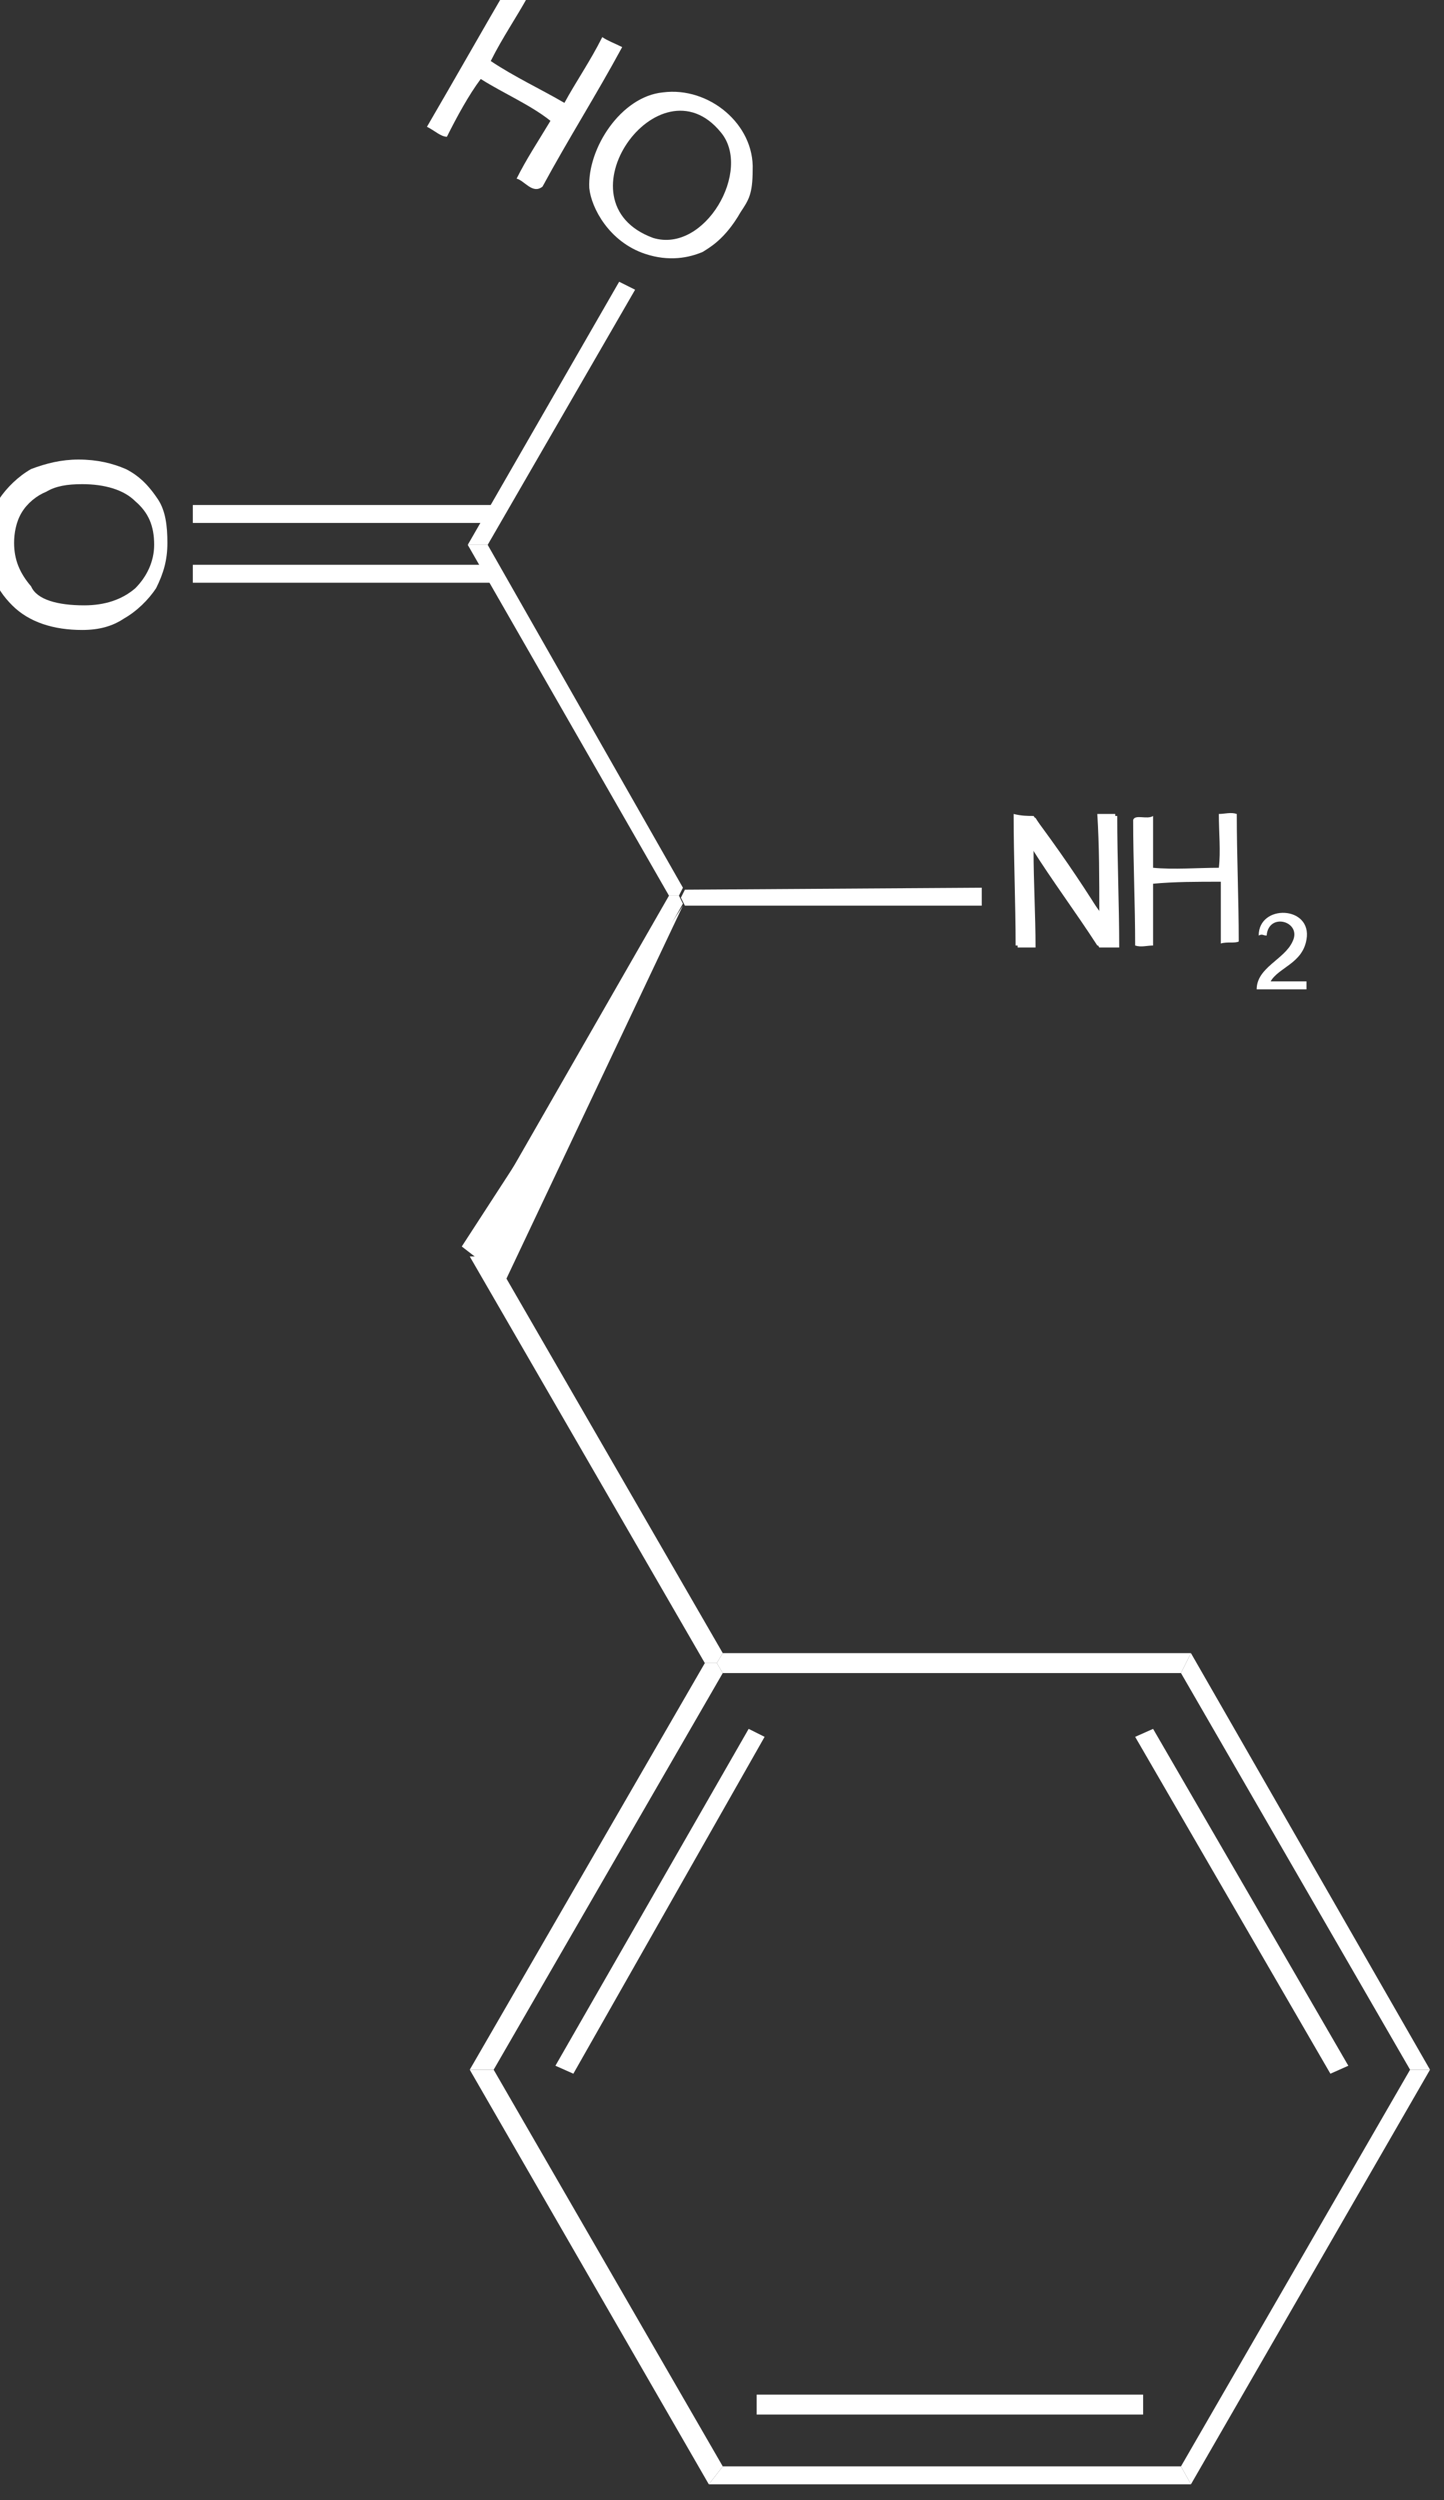 <?xml version="1.0" encoding="UTF-8" standalone="no"?>
<svg
   xmlns:dc="http://purl.org/dc/elements/1.1/"
   xmlns:cc="http://creativecommons.org/ns#"
   xmlns:rdf="http://www.w3.org/1999/02/22-rdf-syntax-ns#"
   xmlns:svg="http://www.w3.org/2000/svg"
   xmlns="http://www.w3.org/2000/svg"
   xmlns:sodipodi="http://sodipodi.sourceforge.net/DTD/sodipodi-0.dtd"
   xmlns:inkscape="http://www.inkscape.org/namespaces/inkscape"
   width="19.135mm"
   height="33.115mm"
   viewBox="0 0 19.135 33.115"
   version="1.1"
   id="svg8"
   inkscape:version="1.0.1 (3bc2e813f5, 2020-09-07)"
   sodipodi:docname="f.svg">
  <rect x="0" y="0" width="19.135" height="33.115" fill="#333333" stroke="none"/>
  <defs
     id="defs2" />
  <sodipodi:namedview
     id="base"
     pagecolor="#000000"
     bordercolor="#666666"
     borderopacity="1.0"
     inkscape:pageopacity="1"
     inkscape:pageshadow="2"
     inkscape:zoom="3.959798"
     inkscape:cx="100.81957"
     inkscape:cy="26.657937"
     inkscape:document-units="mm"
     inkscape:current-layer="layer1"
     inkscape:document-rotation="0"
     showgrid="false"
     inkscape:pagecheckerboard="false"
     fit-margin-top="0"
     fit-margin-left="0"
     fit-margin-right="0"
     fit-margin-bottom="0"
     inkscape:window-width="1864"
     inkscape:window-height="1053"
     inkscape:window-x="56"
     inkscape:window-y="1080"
     inkscape:window-maximized="1" />
  <g
     inkscape:label="Layer 1"
     inkscape:groupmode="layer"
     id="layer1"
     transform="translate(-0.611,-0.626)">
    <g
       id="g9089"
       style="fill:#ffffff;stroke:none"
       transform="matrix(0.264,0,0,0.264,-199.046,-161.357)" />
    <g
       id="g9121"
       style="fill:#ffffff;stroke:none"
       transform="matrix(0.264,0,0,0.264,-199.046,-161.357)">
      <g
         id="g9123"
         style="fill:#ffffff;stroke:none" />
      <g
         id="g9127"
         style="fill:#ffffff;stroke:none" />
      <g
         id="g9131"
         style="fill:#ffffff;stroke:none" />
      <g
         id="g9135"
         style="fill:#ffffff;stroke:none" />
    </g>
    <g
       id="g8942"
       transform="matrix(0.264,0,0,0.264,-151.485,-161.672)"
       style="fill:#ffffff;stroke:none">
      <g
         id="g8944"
         style="fill:#ffffff;stroke:none" />
      <g
         id="g8982"
         style="fill:#ffffff;stroke:none">
        <g
           id="g8984"
           style="fill:#ffffff;stroke:none" />
        <g
           id="g8988"
           style="fill:#ffffff;stroke:none" />
        <g
           id="g8992"
           style="fill:#ffffff;stroke:none" />
        <g
           id="g8996"
           style="fill:#ffffff;stroke:none" />
      </g>
      <g
         id="g9000"
         style="fill:#ffffff;stroke:none">
        <g
           id="g9002"
           style="fill:#ffffff;stroke:none" />
        <g
           id="g9018"
           style="fill:#ffffff;stroke:none" />
        <g
           id="g9036"
           style="fill:#ffffff;stroke:none">
          <path
             id="polygon3_15_"
             class="st12"
             d="m 600.6,677.3 h -1 l 10.1,-17.6 h 0.5 l 0.2,0.4 z"
             style="fill:#ffffff;stroke:none" />
          <path
             id="polygon5_15_"
             class="st12"
             d="m 610.4,659.3 -0.2,0.4 h -0.5 l -10.1,-17.6 h 1 z"
             style="fill:#ffffff;stroke:none" />
          <path
             id="polygon13_15_"
             class="st12"
             d="m 600.6,642.1 h -1 l 7.6,-13.2 0.8,0.4 z"
             style="fill:#ffffff;stroke:none" />
          <g
             id="g15_15_"
             transform="matrix(0.95,0,0,0.95,5.119,3.03)"
             style="fill:#ffffff;stroke:none">
            <path
               id="path17_15_"
               d="m 605.4,677.2 c -1.5,0 -2.8,-0.4 -3.7,-1.3 -0.9,-0.9 -1.3,-1.9 -1.3,-3.2 0,-0.9 0.2,-1.6 0.6,-2.4 0.4,-0.6 1,-1.2 1.7,-1.6 0.8,-0.3 1.6,-0.5 2.5,-0.5 1,0 1.8,0.2 2.5,0.5 0.8,0.4 1.3,1 1.7,1.6 0.4,0.6 0.5,1.4 0.5,2.3 0,0.9 -0.2,1.6 -0.6,2.4 -0.4,0.6 -1,1.2 -1.7,1.6 -0.6,0.4 -1.3,0.6 -2.2,0.6 z m 0.1,-1.3 c 1.1,0 2,-0.3 2.7,-0.9 0.6,-0.6 1,-1.4 1,-2.3 0,-1 -0.3,-1.7 -1,-2.3 -0.6,-0.6 -1.6,-0.9 -2.8,-0.9 -0.8,0 -1.4,0.1 -1.9,0.4 -0.5,0.2 -1,0.6 -1.3,1.1 -0.3,0.5 -0.4,1.1 -0.4,1.6 0,0.9 0.3,1.6 0.9,2.3 0.3,0.7 1.4,1 2.8,1 z"
               style="fill:#ffffff;stroke:none" />
          </g>
          <path
             id="rect19_16_"
             class="st12"
             d="m 585.8,644 v -0.9 h 15 v 0.9 z"
             style="fill:#ffffff;stroke:none" />
          <path
             id="rect21_15_"
             class="st12"
             d="m 585.8,641 v -0.9 h 15 v 0.9 z"
             style="fill:#ffffff;stroke:none" />
          <path
             id="polygon33_16_"
             class="st12"
             d="m 625.4,659.3 v 0.9 h -14.9 l -0.2,-0.4 0.2,-0.4 z"
             style="fill:#ffffff;stroke:none" />
          <polyline
             id="polyline9046"
             points="599.3,677.3 601.5,679 610.4,660.2     "
             style="fill:#ffffff;stroke:none" />
          <g
             id="g9048"
             style="fill:#ffffff;stroke:none">
            <path
               id="path9050"
               d="m 608.5,627.5 c -1.8,-0.6 -2.7,-2.3 -2.8,-3.3 -0.1,-2 1.6,-4.6 3.7,-4.8 2.3,-0.3 4.6,1.6 4.5,3.9 0,1.2 -0.2,1.5 -0.6,2.1 -0.8,1.4 -1.6,1.8 -1.9,2 -0.7,0.3 -1.7,0.5 -2.9,0.1 z m 3.8,-6.1 c -3.1,-3.8 -8.3,3.5 -3.4,5.3 2.6,0.8 5,-3.4 3.4,-5.3 z"
               style="fill:#ffffff;stroke:none" />
            <path
               id="path9052"
               style="fill:#ffffff;stroke:none;stroke-width:0.999"
               transform="matrix(1.001,0,0,1.001,213.1,15.769)"
               d="m 388.164,597.66 c -1.398,2.397 -2.697,4.694 -4.096,7.092 0.4,0.2 0.7,0.5 1,0.5 0.499,-0.999 1.098,-2.097 1.697,-2.896 1.099,0.699 2.497,1.299 3.496,2.098 -0.599,0.999 -1.198,1.898 -1.697,2.896 0.4,0.1 0.799,0.8 1.299,0.4 1.299,-2.397 2.696,-4.595 3.994,-6.992 -0.4,-0.2 -0.698,-0.3 -0.998,-0.5 -0.599,1.199 -1.299,2.198 -1.898,3.297 -1.199,-0.699 -2.497,-1.299 -3.695,-2.098 0.599,-1.199 1.299,-2.198 1.898,-3.297 -0.4,-0.2 -0.7,-0.3 -1,-0.5 z" />
          </g>
          <g
             id="g9054"
             style="fill:#ffffff;stroke:none">
            <path
               id="path9056"
               class="st11"
               d="m 627.1,655.7 c 0,2.1 0.1,4.4 0.1,6.6 0.3,0 0.6,0 0.9,0 0,-1.6 -0.1,-3.3 -0.1,-4.9 1.2,1.6 2.3,3.2 3.3,4.9 0.3,0 0.6,0 1,0 0,-2.1 -0.1,-4.4 -0.1,-6.6 -0.3,0 -0.6,0 -0.9,0 0,1.6 0.1,3.3 0.1,4.9 -1.2,-1.6 -2.3,-3.2 -3.3,-4.8 -0.4,-0.1 -0.7,-0.1 -1,-0.1 z"
               style="fill:#ffffff;stroke:none" />
            <path
               id="path9058"
               d="m 634,655.7 c 0,0.9 0,1.7 0,2.6 1,0.1 2.3,0 3.3,0 0.1,-0.8 0,-1.8 0,-2.7 0.3,0 0.6,-0.1 0.9,0 0,2.1 0.1,4.3 0.1,6.4 -0.2,0.1 -0.6,0 -0.9,0.1 0,-1.1 0,-2 0,-3.1 -1.2,0 -2.3,0 -3.4,0.1 0,1.1 0,2 0,3.1 -0.3,0 -0.6,0.1 -0.9,0 0,-2.1 -0.1,-4.2 -0.1,-6.3 0.1,-0.3 0.7,0 1,-0.2 z"
               style="fill:#ffffff;stroke:none" />
            <path
               id="path9060"
               d="m 628,655.7 c 1.2,1.6 2.3,3.2 3.3,4.8 0,-1.6 0,-3.3 -0.1,-4.9 0.3,0 0.6,0 0.9,0 0,2.1 0.1,4.4 0.1,6.6 -0.3,0 -0.6,0 -1,0 -1.1,-1.7 -2.3,-3.3 -3.3,-4.9 0,1.6 0.1,3.3 0.1,4.9 -0.3,0 -0.6,0 -0.9,0 0,-2.1 -0.1,-4.4 -0.1,-6.6 0.4,0.1 0.7,0.1 1,0.1 z"
               style="fill:#ffffff;stroke:none" />
            <path
               id="path9062"
               d="m 639.9,664 c 0.6,0 1.2,0 1.8,0 0,0.1 0,0.3 0,0.4 -0.9,0 -1.6,0 -2.5,0 0,-1.1 1.4,-1.5 1.8,-2.4 0.5,-1 -1.2,-1.5 -1.3,-0.3 -0.2,0 -0.2,-0.1 -0.4,0 0,-1.6 2.7,-1.5 2.4,0.2 -0.2,1.2 -1.4,1.4 -1.8,2.1 z"
               style="fill:#ffffff;stroke:none" />
          </g>
        </g>
        <polygon
           id="polygon9067"
           points="646.9,718.6 647.9,718.6 635.9,739.4 635.4,738.5 "
           style="fill:#ffffff;stroke:none" />
        <polygon
           id="polygon9069"
           points="633.1,701.9 634,701.5 643.8,718.4 642.9,718.8 "
           style="fill:#ffffff;stroke:none" />
        <polygon
           id="polygon9071"
           points="635.4,698.7 635.9,697.7 647.9,718.6 646.9,718.6 "
           style="fill:#ffffff;stroke:none" />
        <polygon
           id="polygon9073"
           points="612.4,697.7 635.9,697.7 635.4,698.7 612.4,698.7 612.1,698.2 "
           style="fill:#ffffff;stroke:none" />
        <rect
           id="rect9075"
           x="614.1"
           y="734.9"
           width="19.4"
           height="1"
           style="fill:#ffffff;stroke:none" />
        <polygon
           id="polygon9077"
           points="613.7,701.5 614.5,701.9 604.9,718.8 604,718.4 "
           style="fill:#ffffff;stroke:none" />
        <polygon
           id="polygon9079"
           points="612.4,738.5 635.4,738.5 635.9,739.4 611.7,739.4 "
           style="fill:#ffffff;stroke:none" />
        <polygon
           id="polygon9081"
           points="612.4,698.7 600.9,718.6 599.7,718.6 611.5,698.2 612.1,698.2 "
           style="fill:#ffffff;stroke:none" />
        <polygon
           id="polygon9083"
           points="600.9,677.8 612.4,697.7 612.1,698.2 611.5,698.2 599.7,677.8 "
           style="fill:#ffffff;stroke:none" />
        <polygon
           id="polygon9085"
           points="599.7,718.6 600.9,718.6 612.4,738.5 611.7,739.4 "
           style="fill:#ffffff;stroke:none" />
      </g>
    </g>
  </g>
</svg>
